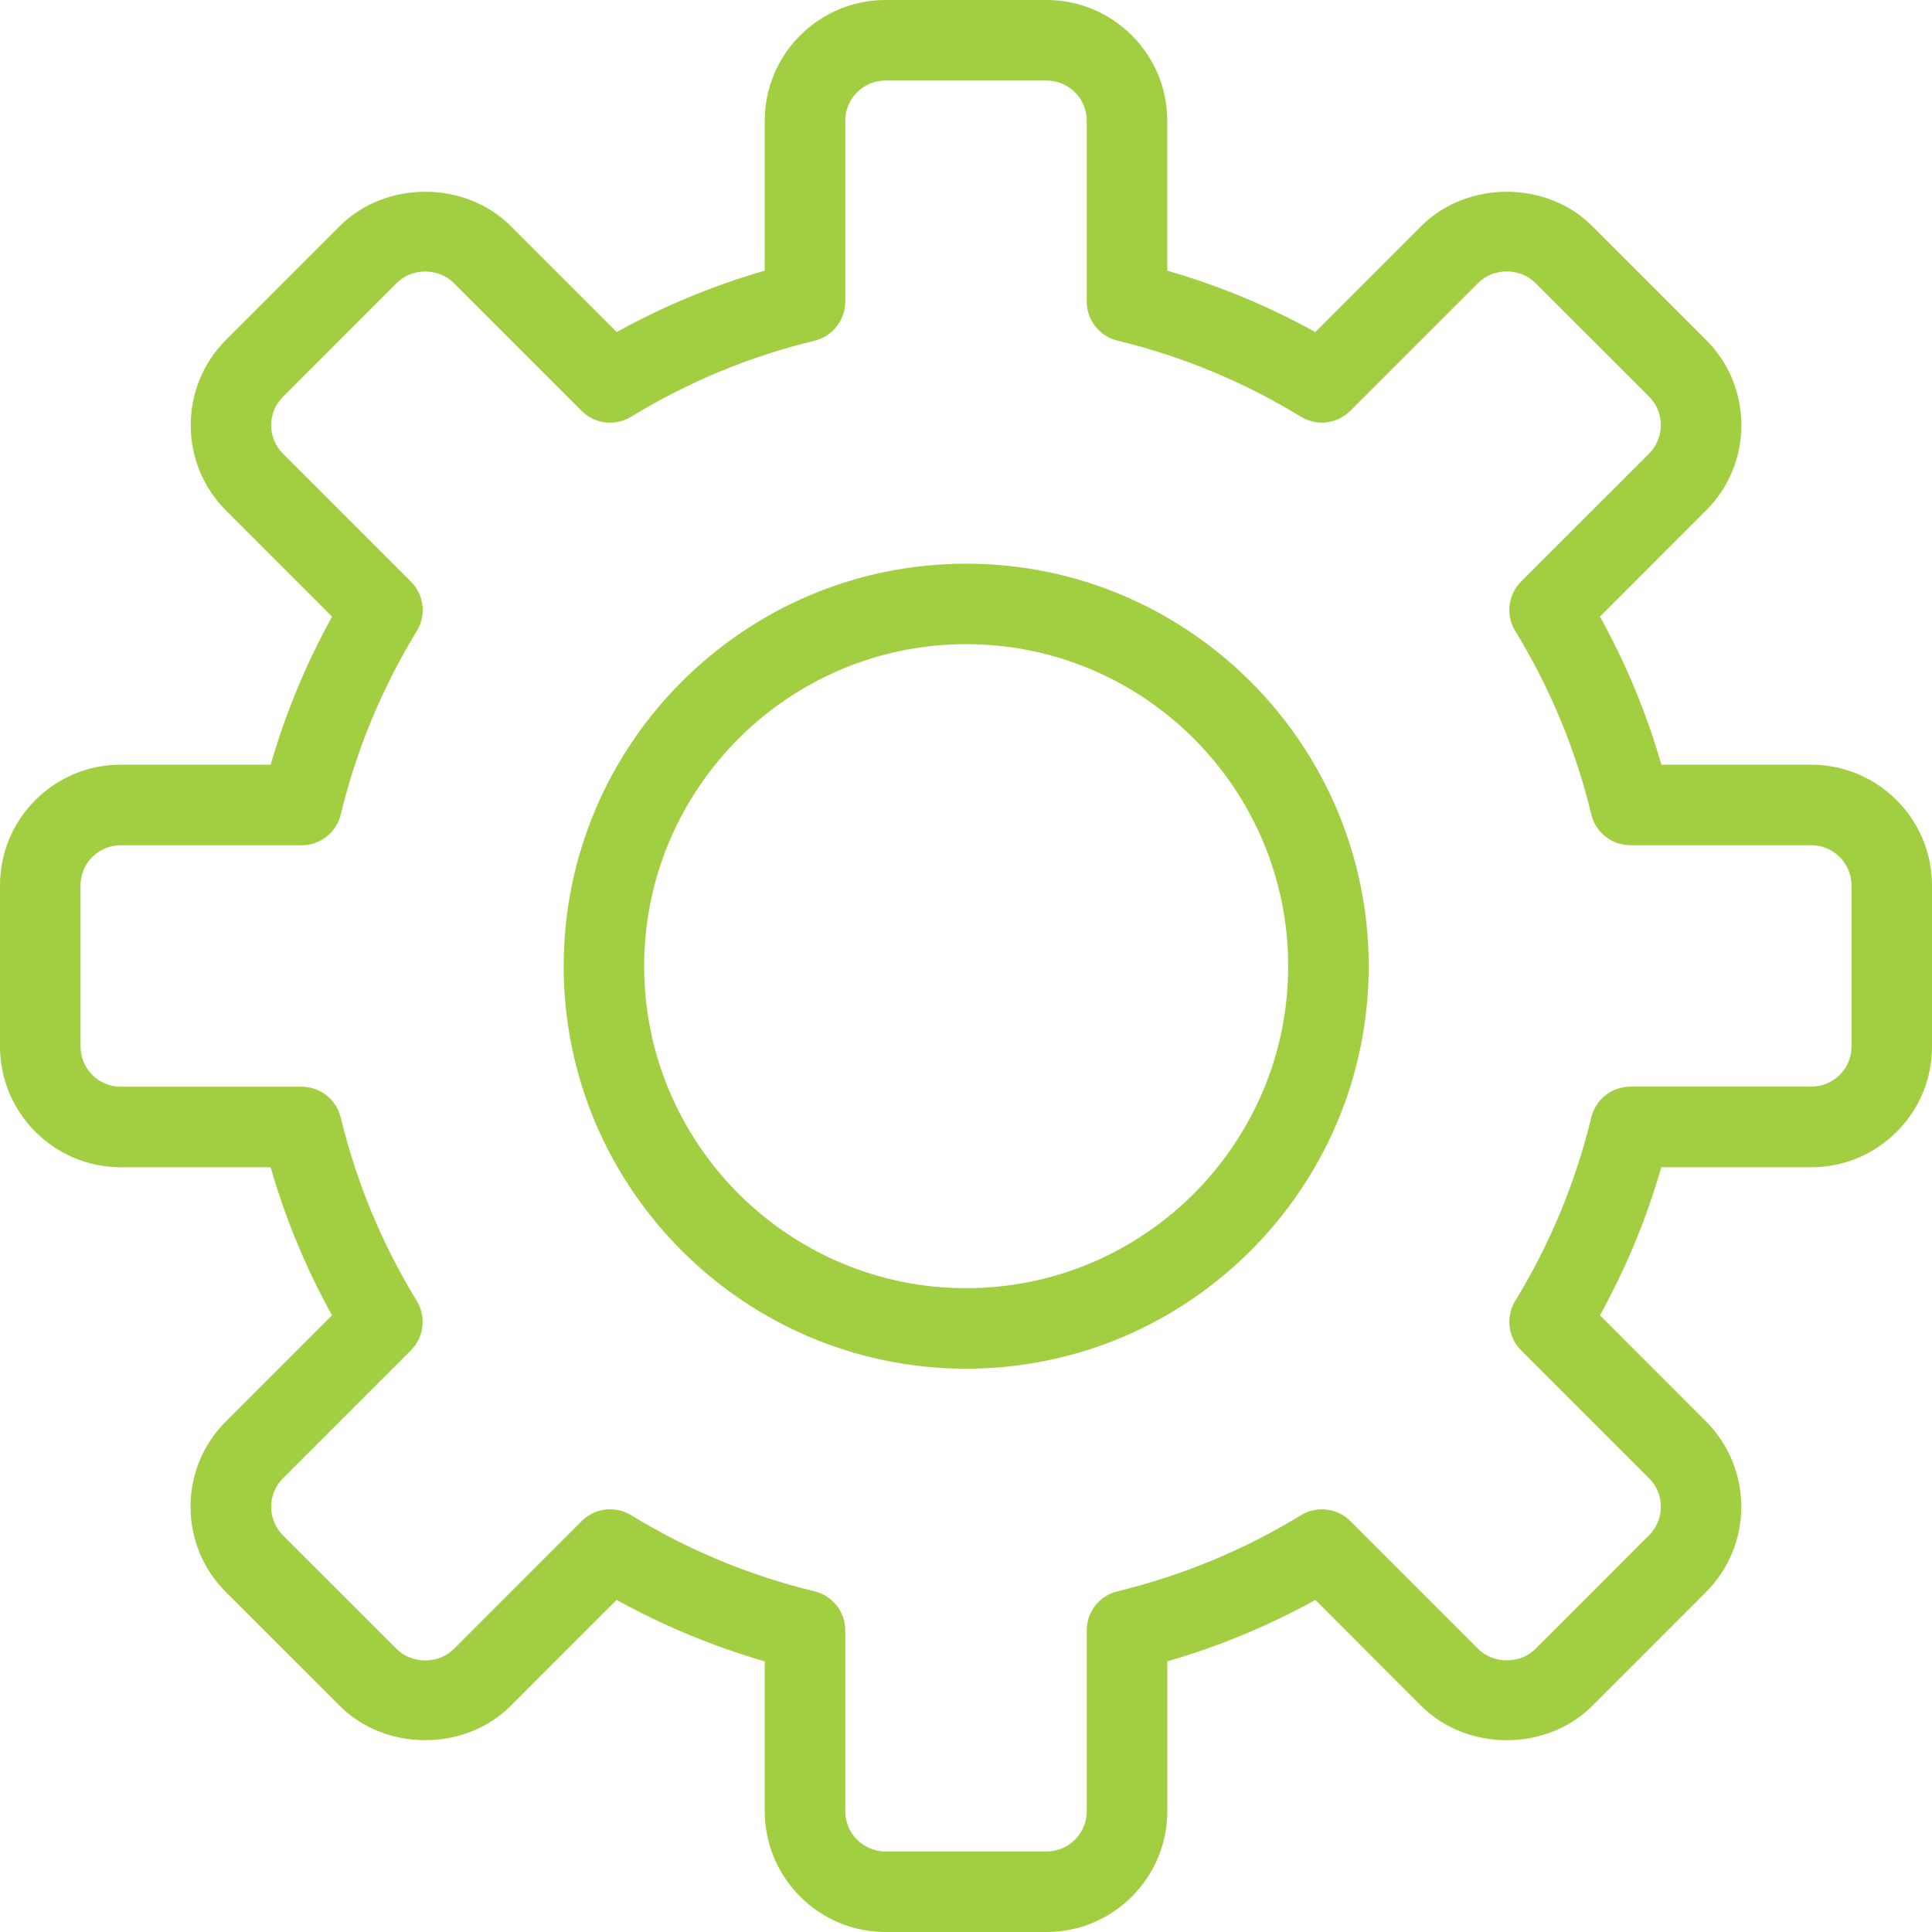 <svg width="58" height="58" viewBox="0 0 58 58" fill="none" xmlns="http://www.w3.org/2000/svg">
<path d="M31.417 58H26.583C24.585 58 22.958 56.374 22.958 54.375V49.875C21.412 49.428 19.923 48.811 18.511 48.03L15.328 51.214C13.957 52.584 11.571 52.582 10.201 51.214L6.782 47.797C6.097 47.113 5.72 46.202 5.72 45.234C5.72 44.266 6.097 43.355 6.782 42.671L9.966 39.486C9.187 38.077 8.569 36.588 8.124 35.041H3.625C1.626 35.041 0 33.414 0 31.416V26.582C0 25.613 0.377 24.703 1.061 24.019C1.746 23.335 2.656 22.957 3.625 22.957H8.125C8.572 21.413 9.188 19.923 9.969 18.512L6.786 15.328C5.372 13.914 5.372 11.616 6.786 10.202L10.203 6.784C11.572 5.416 13.96 5.413 15.33 6.784L18.514 9.968C19.925 9.188 21.414 8.571 22.958 8.125V3.625C22.958 1.626 24.585 0 26.583 0H31.417C33.415 0 35.042 1.626 35.042 3.625V8.125C36.588 8.572 38.077 9.189 39.486 9.968L42.67 6.784C44.04 5.416 46.427 5.413 47.797 6.784L51.215 10.201C51.9 10.885 52.277 11.796 52.277 12.764C52.277 13.732 51.9 14.643 51.215 15.326L48.032 18.511C48.813 19.922 49.431 21.41 49.876 22.957H54.375C56.374 22.957 58 24.584 58 26.582V31.416C58 32.385 57.623 33.294 56.939 33.978C56.255 34.662 55.344 35.041 54.375 35.041H49.875C49.428 36.587 48.811 38.077 48.031 39.487L51.214 42.671C52.628 44.085 52.628 46.383 51.214 47.797L47.797 51.215C46.427 52.584 44.04 52.584 42.67 51.215L39.488 48.031C38.077 48.812 36.587 49.428 35.043 49.875V54.375C35.042 56.374 33.416 58 31.417 58ZM18.315 45.31C18.531 45.31 18.75 45.368 18.944 45.486C20.655 46.533 22.508 47.301 24.451 47.772C24.993 47.903 25.375 48.388 25.375 48.946V54.375C25.375 55.042 25.918 55.583 26.583 55.583H31.417C32.083 55.583 32.625 55.042 32.625 54.375V48.946C32.625 48.388 33.007 47.903 33.549 47.772C35.49 47.301 37.342 46.535 39.054 45.488C39.533 45.197 40.145 45.27 40.54 45.664L44.38 49.505C44.833 49.957 45.635 49.96 46.09 49.505L49.507 46.087C49.978 45.616 49.978 44.85 49.507 44.379L45.665 40.537C45.27 40.143 45.198 39.528 45.489 39.052C46.534 37.343 47.301 35.491 47.772 33.547C47.902 33.004 48.388 32.621 48.946 32.621H54.375C54.698 32.621 55.002 32.496 55.23 32.267C55.458 32.043 55.583 31.739 55.583 31.416V26.582C55.583 25.915 55.041 25.374 54.375 25.374H48.946C48.388 25.374 47.902 24.992 47.772 24.448C47.303 22.506 46.535 20.654 45.489 18.943C45.198 18.467 45.27 17.854 45.665 17.458L49.507 13.617C49.731 13.391 49.861 13.08 49.861 12.762C49.861 12.445 49.731 12.133 49.507 11.908L46.088 8.491C45.632 8.035 44.835 8.035 44.379 8.491L40.537 12.332C40.143 12.729 39.531 12.802 39.052 12.509C37.345 11.465 35.494 10.696 33.549 10.226C33.008 10.097 32.625 9.612 32.625 9.054V3.625C32.625 2.958 32.083 2.417 31.417 2.417H26.583C25.918 2.417 25.375 2.958 25.375 3.625V9.054C25.375 9.612 24.993 10.097 24.451 10.229C22.51 10.697 20.658 11.465 18.945 12.511C18.468 12.802 17.855 12.73 17.462 12.335L13.62 8.493C13.164 8.038 12.367 8.038 11.911 8.493L8.495 11.911C8.023 12.382 8.023 13.148 8.495 13.619L12.336 17.46C12.731 17.854 12.803 18.469 12.512 18.945C11.466 20.657 10.699 22.509 10.23 24.449C10.099 24.992 9.614 25.375 9.055 25.375H3.625C3.302 25.375 2.998 25.501 2.769 25.729C2.542 25.955 2.417 26.258 2.417 26.582V31.416C2.417 32.083 2.959 32.624 3.625 32.624H9.054C9.612 32.624 10.098 33.006 10.229 33.549C10.699 35.492 11.466 37.345 12.511 39.053C12.802 39.529 12.73 40.142 12.335 40.538L8.493 44.381C8.269 44.607 8.139 44.917 8.139 45.235C8.139 45.553 8.269 45.865 8.493 46.09L11.912 49.507C12.367 49.962 13.165 49.962 13.621 49.507L17.462 45.665C17.694 45.431 18.002 45.31 18.315 45.31Z" fill="#A2CE42"/>
<path d="M29.005 41.089C22.343 41.089 16.922 35.668 16.922 29.005C16.922 22.343 22.343 16.922 29.005 16.922C35.668 16.922 41.089 22.343 41.089 29.005C41.089 35.668 35.669 41.089 29.005 41.089ZM29.005 19.338C23.675 19.338 19.338 23.675 19.338 29.005C19.338 34.335 23.675 38.672 29.005 38.672C34.335 38.672 38.672 34.335 38.672 29.005C38.672 23.675 34.336 19.338 29.005 19.338Z" fill="#A2CE42"/>
</svg>

